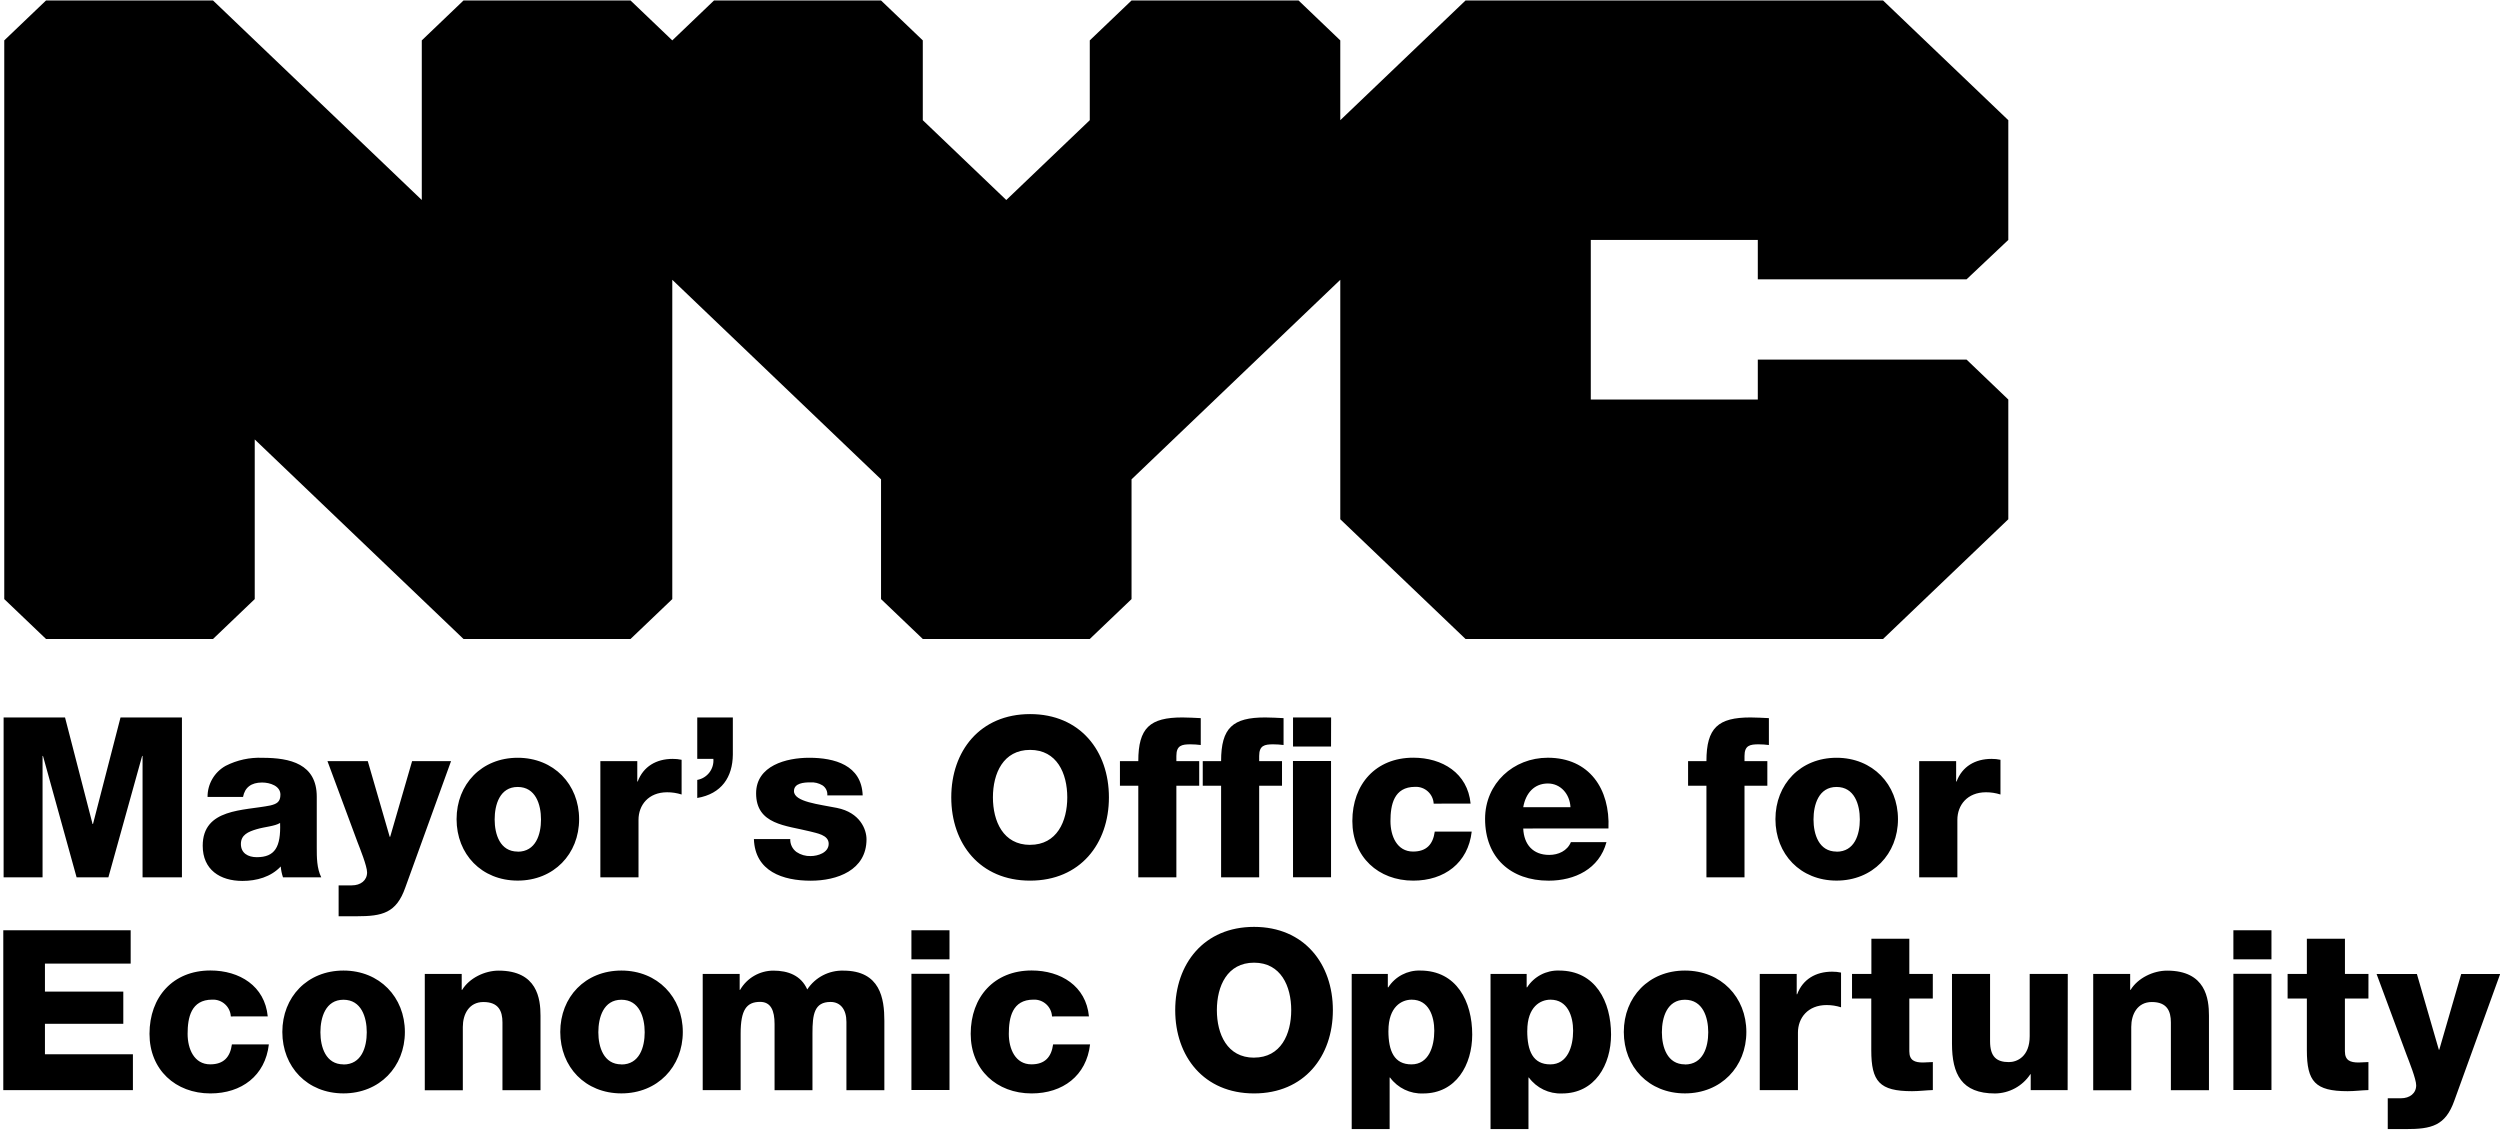 <svg viewBox="0 0 692 313" xmlns="http://www.w3.org/2000/svg"><g fill="currentColor" fill-rule="nonzero"><path d="M544.34 77.32L555.9 66.41 555.9 33.27 521.23.13 405.66.13 370.99 33.27 370.99 11.18 359.44.13 313.21.13 301.65 11.18 301.65 33.27 278.54 55.36 255.43 33.27 255.43 11.18 243.87.13 197.64.13 186.09 11.18 174.53.13 128.3.13 116.75 11.18 116.75 55.36 58.96.13 12.74.13 1.18 11.18 1.18 165.83 12.74 176.87 58.96 176.87 70.51 165.83 70.51 121.64 128.3 176.87 174.53 176.87 186.09 165.83 186.09 77.45 243.87 132.68 243.87 165.83 255.43 176.87 301.65 176.87 313.21 165.83 313.21 132.68 370.99 77.45 370.99 143.73 405.66 176.87 521.23 176.87 555.9 143.73 555.9 110.59 544.34 99.53 486.56 99.53 486.56 110.59 440.33 110.59 440.33 66.41 486.56 66.41 486.56 77.32zM1 198.59L18 198.59 25.62 228.09 25.74 228.09 33.36 198.59 50.36 198.59 50.36 242.84 39.46 242.84 39.46 209.25 39.34 209.25 30 242.84 21.2 242.84 11.9 209.25 11.78 209.25 11.78 242.84 1 242.84zM57.45 220.6C57.42 217.032 59.336 213.732 62.45 211.99 65.61 210.375 69.135 209.607 72.68 209.76 80.3 209.76 87.68 211.43 87.68 220.54L87.68 234.6C87.68 237.33 87.68 240.3 88.92 242.84L78.33 242.84C78.002 241.869 77.793 240.862 77.71 239.84 74.98 242.75 71.02 243.84 67.11 243.84 60.91 243.84 56.11 240.74 56.11 234.11 56.11 223.7 67.51 224.44 74.83 222.95 76.63 222.52 77.62 221.95 77.62 219.95 77.62 217.53 74.71 216.6 72.54 216.6 69.54 216.6 67.77 217.96 67.27 220.6L57.45 220.6zM71.08 237.27C76.08 237.27 77.77 234.48 77.53 227.79 76.04 228.72 73.32 228.84 71.02 229.53 68.72 230.22 66.68 231.08 66.68 233.62 66.68 236.16 68.66 237.27 71.08 237.27zM112.18 245.69C109.7 252.76 105.8 253.62 98.73 253.62L93.73 253.62 93.73 245.07 97.39 245.07C99.81 245.07 101.61 243.71 101.61 241.48 101.61 239.74 99.61 234.79 98.94 233.05L90.64 210.68 101.8 210.68 107.87 231.63 108 231.63 114.07 210.68 124.85 210.68 112.18 245.69zM143.3 209.75C153.3 209.75 160.3 217.12 160.3 226.75 160.3 236.38 153.3 243.75 143.3 243.75 133.3 243.75 126.38 236.44 126.38 226.75 126.38 217.06 133.32 209.75 143.3 209.75zM143.3 235.75C148.3 235.75 149.75 230.98 149.75 226.83 149.75 222.68 148.26 217.83 143.3 217.83 138.34 217.83 136.92 222.73 136.92 226.83 136.92 230.93 138.4 235.72 143.3 235.72L143.3 235.75zM166.18 210.68L176.4 210.68 176.4 216.32 176.52 216.32C178.07 212.17 181.66 210.06 186.19 210.06 187.023 210.051 187.855 210.135 188.67 210.31L188.67 219.92C187.377 219.506 186.028 219.297 184.67 219.3 179.46 219.3 176.74 222.89 176.74 226.92L176.74 242.85 166.18 242.85 166.18 210.68zM193 198.59L202.85 198.59 202.85 208.88C202.79 215.08 199.75 219.73 193 220.88L193 215.88C195.769 215.379 197.701 212.853 197.46 210.05L193 210.05 193 198.59zM218.74 232.25C218.686 233.662 219.338 235.008 220.48 235.84 221.63 236.614 222.995 237.005 224.38 236.96 226.38 236.96 229.38 236.03 229.38 233.55 229.38 231.07 226.03 230.64 224.23 230.14 217.6 228.47 209.29 228.28 209.29 219.6 209.29 211.92 217.66 209.75 223.98 209.75 230.98 209.75 238.48 211.75 238.79 220.16L229 220.16C229.1 219.05 228.577 217.975 227.64 217.37 226.631 216.768 225.463 216.486 224.29 216.56 222.56 216.56 219.77 216.75 219.77 218.98 219.77 221.98 226.83 222.64 231.67 223.63 238.11 224.93 239.85 229.63 239.85 232.31 239.85 240.92 231.67 243.78 224.42 243.78 216.73 243.78 208.99 241.24 208.68 232.25L218.74 232.25zM285.13 197.66C299.01 197.66 306.95 207.89 306.95 220.71 306.95 233.53 299.02 243.76 285.13 243.76 271.24 243.76 263.31 233.53 263.31 220.71 263.31 207.89 271.25 197.66 285.13 197.66zM285.13 233.85C292.57 233.85 295.42 227.34 295.42 220.71 295.42 214.08 292.57 207.57 285.13 207.57 277.69 207.57 274.84 214.08 274.84 220.71 274.84 227.34 277.69 233.86 285.13 233.86L285.13 233.85zM315.08 217.5L310 217.5 310 210.68 315.08 210.68C315.08 201.45 318.3 198.59 327.29 198.59 328.96 198.59 330.7 198.71 332.37 198.78L332.37 206.22C331.425 206.097 330.473 206.034 329.52 206.03 327.1 206.03 325.62 206.34 325.62 209.25L325.62 210.68 331.94 210.68 331.94 217.5 325.62 217.5 325.62 242.85 315.08 242.85 315.08 217.5zM338 217.5L332.92 217.5 332.92 210.68 338 210.68C338 201.45 341.22 198.59 350.21 198.59 351.88 198.59 353.62 198.71 355.29 198.78L355.29 206.22C354.345 206.097 353.393 206.034 352.44 206.03 350.02 206.03 348.54 206.34 348.54 209.25L348.54 210.68 354.86 210.68 354.86 217.5 348.54 217.5 348.54 242.85 338 242.85 338 217.5zM368.43 206.65L357.91 206.65 357.91 198.59 368.45 198.59 368.43 206.65zM357.89 210.65L368.43 210.65 368.43 242.82 357.91 242.82 357.89 210.65zM396.84 222.45C396.695 219.751 394.4 217.675 391.7 217.8 385.81 217.8 384.88 222.8 384.88 227.28 384.88 231.43 386.68 235.71 391.14 235.71 394.86 235.71 396.66 233.71 397.14 230.19L407.37 230.19C406.37 238.87 399.81 243.76 391.19 243.76 381.52 243.76 374.33 237.19 374.33 227.27 374.33 217.04 380.84 209.73 391.19 209.73 399.25 209.73 406.25 214.01 407.06 222.43L396.84 222.45zM421.63 229.33C421.82 233.79 424.36 236.64 428.82 236.64 431.36 236.64 433.82 235.52 434.82 233.11L444.67 233.11C442.67 240.55 435.87 243.77 428.67 243.77 418.2 243.77 411.07 237.45 411.07 226.66 411.07 216.81 418.94 209.74 428.42 209.74 439.95 209.74 445.71 218.42 445.22 229.32L421.63 229.33zM434.71 223.44C434.52 219.78 431.98 216.87 428.45 216.87 424.73 216.87 422.32 219.47 421.63 223.44L434.71 223.44zM472.34 217.5L467.26 217.5 467.26 210.68 472.34 210.68C472.34 201.45 475.56 198.59 484.55 198.59 486.22 198.59 487.96 198.71 489.63 198.78L489.63 206.22C488.685 206.097 487.733 206.034 486.78 206.03 484.36 206.03 482.88 206.34 482.88 209.25L482.88 210.68 489.2 210.68 489.2 217.5 482.88 217.5 482.88 242.85 472.34 242.85 472.34 217.5zM508.36 209.75C518.36 209.75 525.36 217.12 525.36 226.75 525.36 236.38 518.36 243.75 508.36 243.75 498.36 243.75 491.44 236.44 491.44 226.75 491.44 217.06 498.38 209.75 508.36 209.75zM508.36 235.75C513.36 235.75 514.8 230.98 514.8 226.83 514.8 222.68 513.31 217.83 508.36 217.83 503.41 217.83 501.98 222.73 501.98 226.83 501.98 230.93 503.46 235.72 508.36 235.72L508.36 235.75zM531.23 210.68L541.46 210.68 541.46 216.32 541.58 216.32C543.13 212.17 546.72 210.06 551.25 210.06 552.083 210.051 552.915 210.135 553.73 210.31L553.73 219.92C552.437 219.506 551.088 219.297 549.73 219.3 544.52 219.3 541.8 222.89 541.8 226.92L541.8 242.85 531.23 242.85 531.23 210.68zM.91 257.49L36.17 257.49 36.17 266.72 12.44 266.72 12.44 274.47 34.13 274.47 34.13 283.39 12.44 283.39 12.44 291.82 36.79 291.82 36.79 301.74.91 301.74zM63.89 281.35C63.745 278.651 61.45 276.575 58.75 276.7 52.86 276.7 51.93 281.7 51.93 286.18 51.93 290.33 53.73 294.61 58.19 294.61 61.91 294.61 63.71 292.61 64.19 289.09L74.42 289.09C73.42 297.77 66.86 302.66 58.24 302.66 48.57 302.66 41.38 296.09 41.38 286.17 41.38 275.94 47.89 268.63 58.24 268.63 66.3 268.63 73.3 272.91 74.11 281.33L63.89 281.35zM95.07 268.65C105.07 268.65 112.07 276.02 112.07 285.65 112.07 295.28 105.07 302.65 95.07 302.65 85.07 302.65 78.15 295.34 78.15 285.65 78.15 275.96 85.09 268.65 95.07 268.65zM95.07 294.65C100.07 294.65 101.52 289.88 101.52 285.73 101.52 281.58 100.03 276.73 95.07 276.73 90.11 276.73 88.69 281.63 88.69 285.73 88.69 289.83 90.17 294.62 95.07 294.62L95.07 294.65zM117.58 269.58L127.8 269.58 127.8 274 127.92 274C129.92 270.72 134.18 268.67 138.02 268.67 148.74 268.67 149.61 276.48 149.61 281.13L149.61 301.77 139.08 301.77 139.08 283C139.08 279.9 138.03 277.36 133.81 277.36 129.81 277.36 128.11 280.77 128.11 284.24L128.11 301.78 117.58 301.78 117.58 269.58zM172 268.65C182 268.65 189 276.02 189 285.65 189 295.28 182 302.65 172 302.65 162 302.65 155.08 295.34 155.08 285.65 155.08 275.96 162 268.65 172 268.65zM172 294.65C177 294.65 178.45 289.88 178.45 285.73 178.45 281.58 176.96 276.73 172 276.73 167.04 276.73 165.62 281.63 165.62 285.73 165.62 289.83 167.1 294.62 172 294.62L172 294.65zM194.51 269.58L204.74 269.58 204.74 274 204.86 274C206.762 270.701 210.282 268.669 214.09 268.67 218.09 268.67 221.71 269.97 223.45 273.88 225.654 270.527 229.439 268.555 233.45 268.67 243.68 268.67 244.79 276.42 244.79 282.55L244.79 301.76 234.29 301.76 234.29 282.86C234.29 279.39 232.62 277.34 229.89 277.34 225.37 277.34 224.89 280.81 224.89 286.02L224.89 301.76 214.4 301.76 214.4 283.46C214.4 279.68 213.35 277.32 210.4 277.32 206.62 277.32 205.01 279.55 205.01 286.06L205.01 301.74 194.51 301.74 194.51 269.58zM262.82 265.55L252.28 265.55 252.28 257.49 262.82 257.49 262.82 265.55zM252.28 269.55L262.82 269.55 262.82 301.72 252.28 301.72 252.28 269.55zM291.2 281.35C291.055 278.651 288.76 276.575 286.06 276.7 280.17 276.7 279.24 281.7 279.24 286.18 279.24 290.33 281.04 294.61 285.5 294.61 289.22 294.61 291.02 292.61 291.5 289.09L301.73 289.09C300.73 297.77 294.17 302.66 285.55 302.66 275.88 302.66 268.69 296.09 268.69 286.17 268.69 275.94 275.2 268.63 285.55 268.63 293.61 268.63 300.61 272.91 301.42 281.33L291.2 281.35zM347.12 256.56C361 256.56 368.94 266.79 368.94 279.61 368.94 292.43 361.01 302.66 347.12 302.66 333.23 302.66 325.3 292.43 325.3 279.61 325.3 266.79 333.24 256.56 347.12 256.56zM347.12 292.75C354.56 292.75 357.41 286.24 357.41 279.61 357.41 272.98 354.56 266.47 347.12 266.47 339.68 266.47 336.83 272.98 336.83 279.61 336.83 286.24 339.68 292.76 347.12 292.76L347.12 292.75zM374.15 269.58L384.15 269.58 384.15 273.3 384.27 273.3C386.2 270.299 389.564 268.533 393.13 268.65 403.23 268.65 407.51 277.26 407.51 286.37 407.51 294.74 403.05 302.67 393.94 302.67 390.342 302.817 386.906 301.169 384.77 298.27L384.65 298.27 384.65 312.52 374.15 312.52 374.15 269.58zM384.31 285.32C384.31 290.96 385.92 294.62 390.69 294.62 395.46 294.62 397.01 289.72 397.01 285.32 397.01 281.23 395.46 276.71 390.75 276.71 388 276.71 384.32 278.63 384.32 285.32L384.31 285.32zM412.58 269.58L422.58 269.58 422.58 273.3 422.7 273.3C424.63 270.299 427.994 268.533 431.56 268.65 441.66 268.65 445.94 277.26 445.94 286.37 445.94 294.74 441.48 302.67 432.37 302.67 428.772 302.817 425.336 301.169 423.2 298.27L423.08 298.27 423.08 312.52 412.58 312.52 412.58 269.58zM422.74 285.32C422.74 290.96 424.35 294.62 429.12 294.62 433.89 294.62 435.44 289.72 435.44 285.32 435.44 281.23 433.89 276.71 429.18 276.71 426.4 276.71 422.75 278.63 422.75 285.32L422.74 285.32zM466.39 268.65C476.39 268.65 483.39 276.02 483.39 285.65 483.39 295.28 476.39 302.65 466.39 302.65 456.39 302.65 449.47 295.34 449.47 285.65 449.47 275.96 456.41 268.65 466.39 268.65zM466.39 294.65C471.39 294.65 472.84 289.88 472.84 285.73 472.84 281.58 471.35 276.73 466.39 276.73 461.43 276.73 460.01 281.63 460.01 285.73 460.01 289.83 461.49 294.62 466.39 294.62L466.39 294.65zM487.1 269.58L497.33 269.58 497.33 275.22 497.45 275.22C499 271.07 502.59 268.96 507.12 268.96 507.953 268.951 508.785 269.035 509.6 269.21L509.6 278.82C508.307 278.406 506.958 278.197 505.6 278.2 500.39 278.2 497.67 281.79 497.67 285.82L497.67 301.75 487.1 301.75 487.1 269.58zM535 276.4L528.5 276.4 528.5 291C528.5 293.54 529.99 294.1 532.28 294.1 533.21 294.1 534.08 293.98 535.01 293.98L535.01 301.73C533.09 301.79 531.17 302.04 529.25 302.04 520.25 302.04 517.97 299.38 517.97 290.7L517.97 276.4 512.64 276.4 512.64 269.58 518 269.58 518 259.85 528.5 259.85 528.5 269.58 535 269.58 535 276.4zM572.32 301.74L562.1 301.74 562.1 297.34 562 297.34C559.828 300.636 556.157 302.635 552.21 302.67 542.98 302.67 540.31 297.34 540.31 288.91L540.31 269.58 550.85 269.58 550.85 288.23C550.85 292.51 552.65 293.99 556.06 293.99 558.29 293.99 561.82 292.5 561.82 286.8L561.82 269.58 572.36 269.58 572.32 301.74zM579.4 269.58L589.63 269.58 589.63 274 589.75 274C591.75 270.72 596.01 268.67 599.85 268.67 610.57 268.67 611.44 276.48 611.44 281.13L611.44 301.77 600.9 301.77 600.9 283C600.9 279.9 599.85 277.36 595.63 277.36 591.63 277.36 589.93 280.77 589.93 284.24L589.93 301.78 579.4 301.78 579.4 269.58zM628.74 265.55L618.2 265.55 618.2 257.49 628.74 257.49 628.74 265.55zM618.2 269.55L628.74 269.55 628.74 301.72 618.2 301.72 618.2 269.55zM655.58 276.4L649.07 276.4 649.07 291C649.07 293.54 650.56 294.1 652.85 294.1 653.78 294.1 654.65 293.98 655.58 293.98L655.58 301.73C653.66 301.79 651.74 302.04 649.82 302.04 640.82 302.04 638.54 299.38 638.54 290.7L638.54 276.4 633.21 276.4 633.21 269.58 638.54 269.58 638.54 259.85 649.08 259.85 649.08 269.58 655.59 269.58 655.58 276.4zM679.38 304.6C676.9 311.67 673 312.53 665.93 312.53L660.93 312.53 660.93 304 664.59 304C667.01 304 668.8 302.64 668.8 300.41 668.8 298.67 666.8 293.72 666.14 291.98L657.84 269.61 669 269.61 675.07 290.56 675.19 290.56 681.26 269.61 692.04 269.61 679.38 304.6z"/></g></svg>